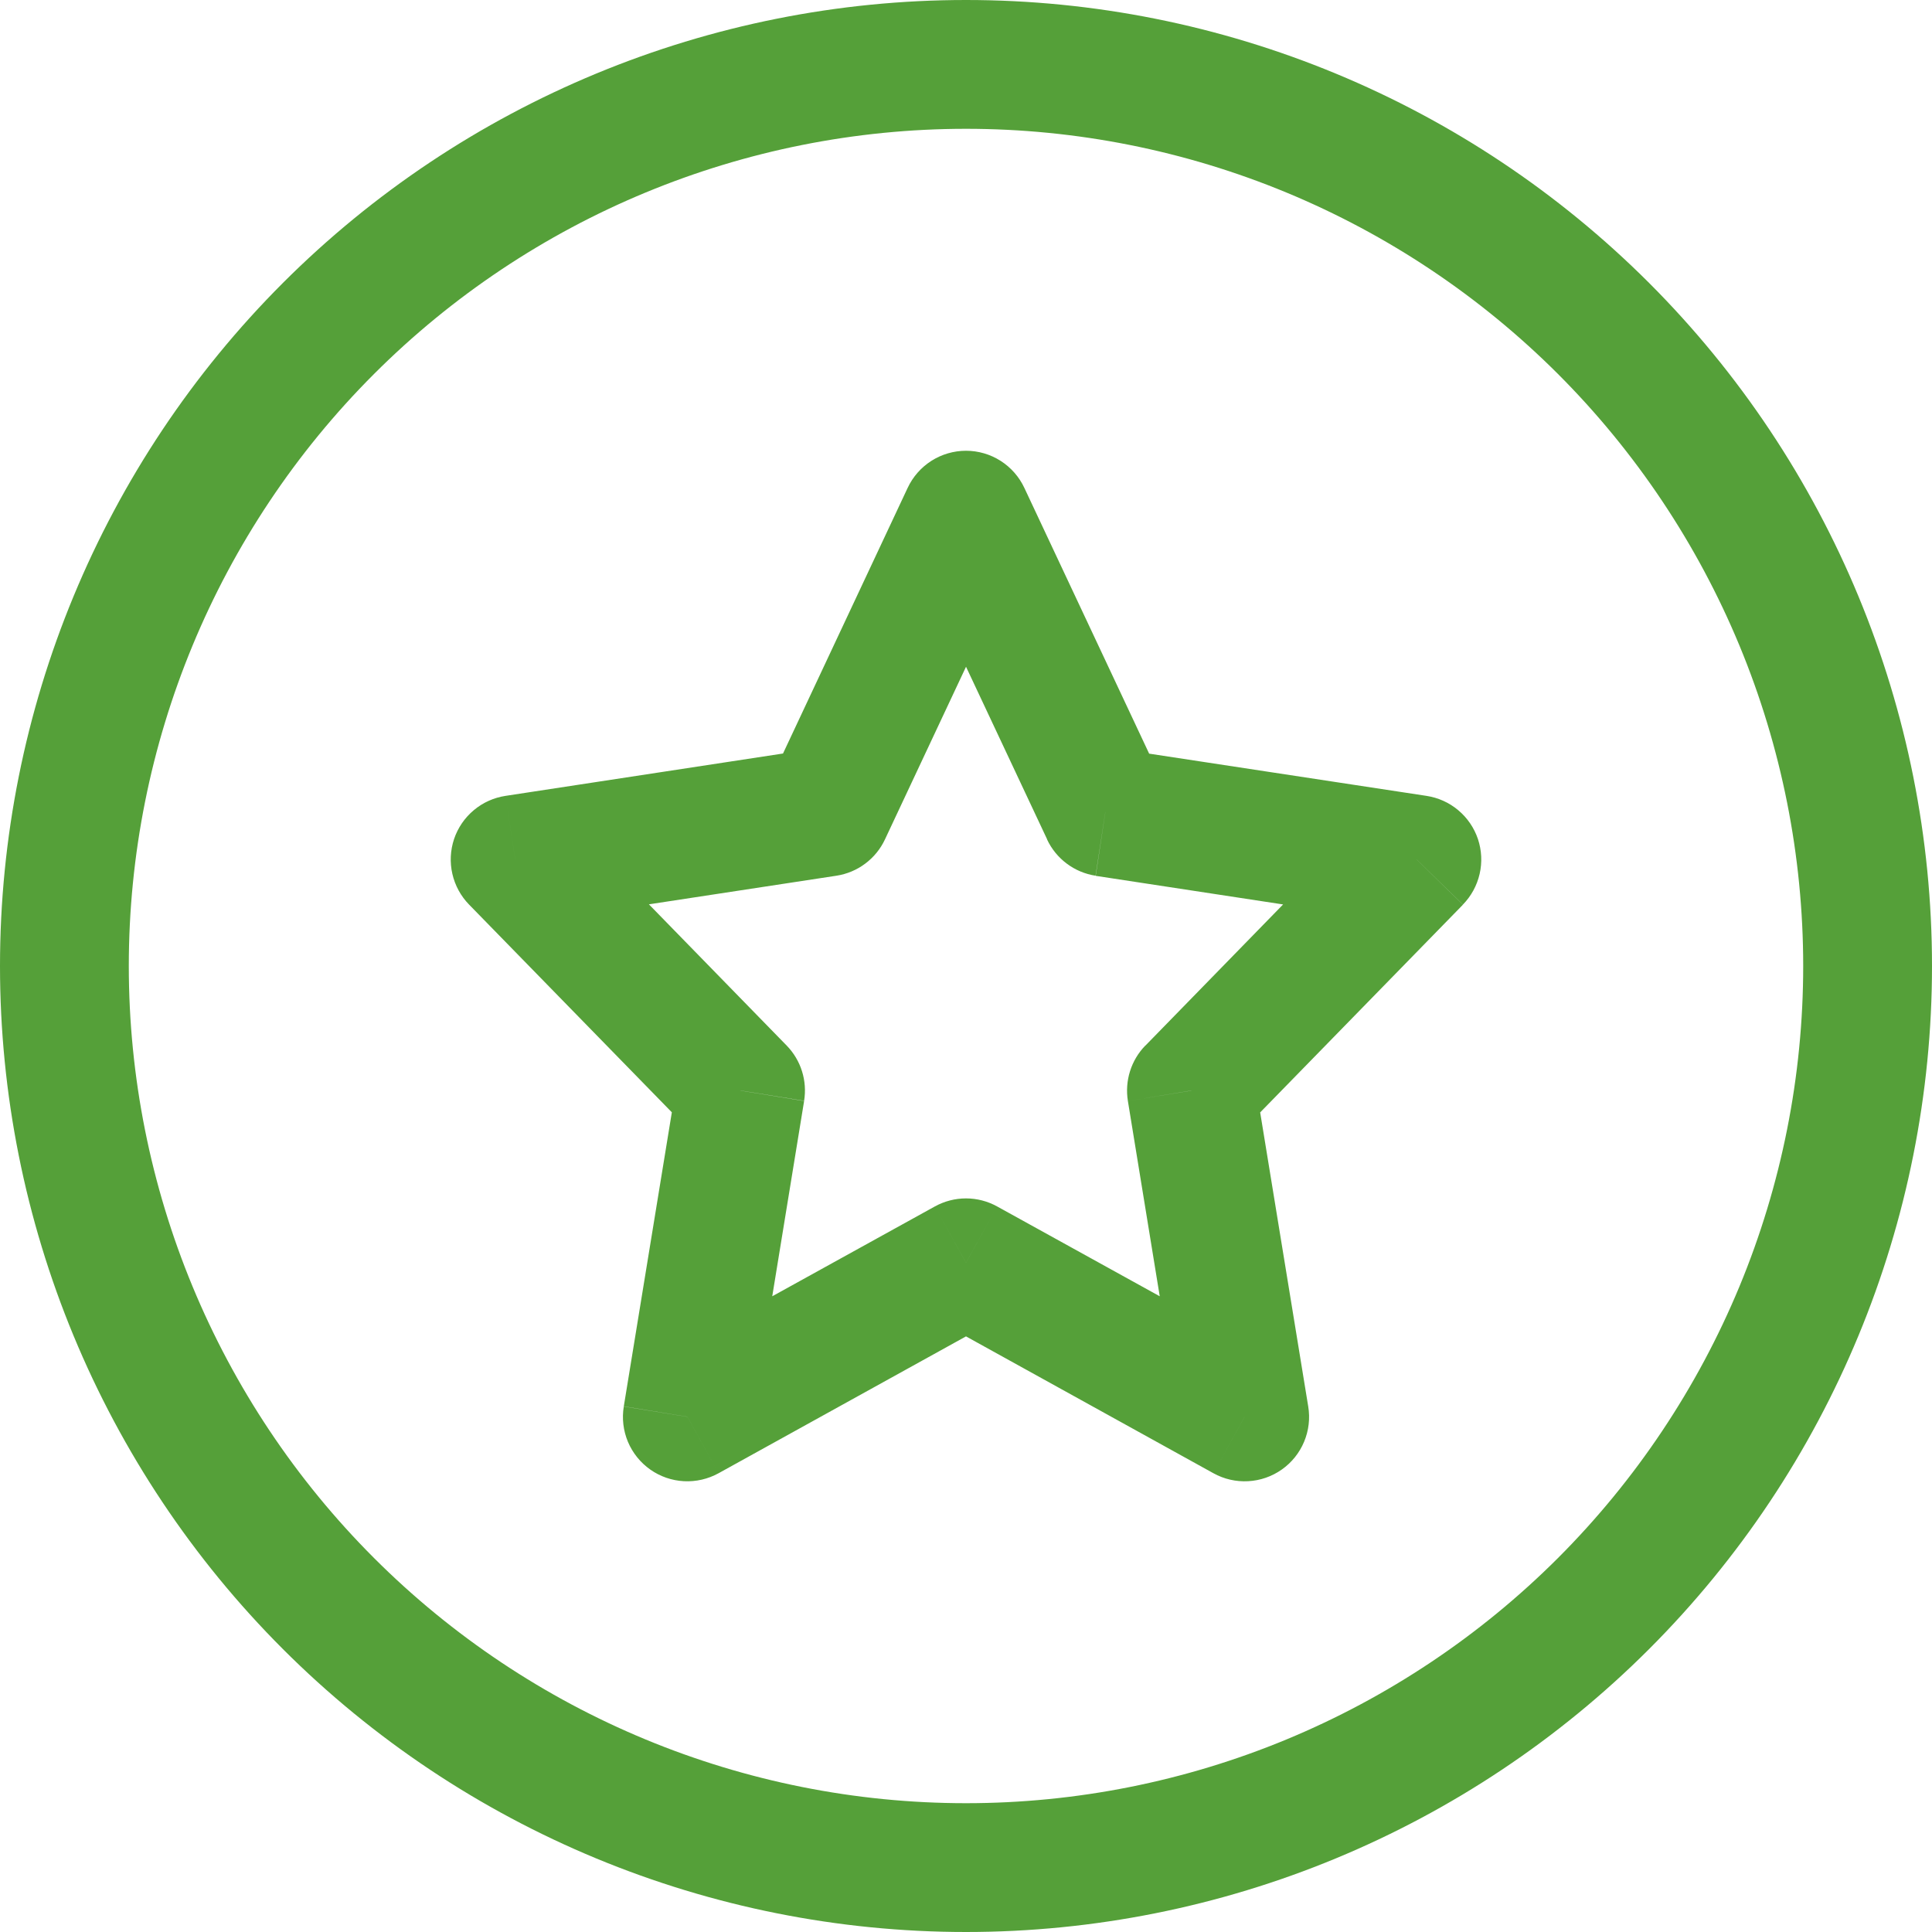 <svg width="48" height="48" viewBox="0 0 48 48" fill="none" xmlns="http://www.w3.org/2000/svg">
<g clip-path="url(#clip0_2_1030)">
<path d="M24 31.373L24.774 29.974C24.537 29.843 24.271 29.774 24 29.774C23.729 29.774 23.463 29.843 23.226 29.974L24 31.373ZM17.078 35.2L15.498 34.944C15.449 35.241 15.485 35.545 15.601 35.822C15.718 36.099 15.91 36.338 16.156 36.511C16.401 36.684 16.691 36.784 16.991 36.8C17.291 36.816 17.59 36.747 17.853 36.602L17.078 35.2ZM18.4 27.094L19.978 27.35C20.018 27.104 20 26.851 19.925 26.613C19.85 26.374 19.72 26.157 19.546 25.978L18.4 27.094ZM12.8 21.357L12.56 19.773C12.269 19.817 11.995 19.94 11.77 20.13C11.544 20.319 11.375 20.567 11.281 20.846C11.188 21.126 11.173 21.425 11.239 21.712C11.305 22 11.448 22.263 11.654 22.474L12.8 21.357ZM20.538 20.173L20.781 21.757C21.041 21.717 21.287 21.614 21.497 21.456C21.707 21.299 21.876 21.092 21.987 20.854L20.538 20.173ZM24 12.8L25.45 12.122C25.321 11.846 25.116 11.613 24.859 11.449C24.602 11.286 24.304 11.199 24 11.199C23.696 11.199 23.398 11.286 23.141 11.449C22.884 11.613 22.679 11.846 22.55 12.122L24 12.8ZM27.462 20.173L26.013 20.854C26.124 21.092 26.293 21.299 26.503 21.456C26.713 21.614 26.959 21.717 27.219 21.757L27.462 20.173ZM35.2 21.357L36.346 22.474C36.552 22.263 36.695 22 36.761 21.712C36.827 21.425 36.812 21.126 36.719 20.846C36.625 20.567 36.456 20.319 36.23 20.13C36.005 19.94 35.731 19.817 35.44 19.773L35.2 21.357ZM29.6 27.094L28.454 25.978C28.28 26.157 28.15 26.375 28.075 26.614C28 26.853 27.982 27.106 28.022 27.354L29.6 27.094ZM30.922 35.2L30.147 36.602C30.41 36.748 30.709 36.817 31.01 36.8C31.31 36.784 31.6 36.684 31.846 36.51C32.092 36.337 32.284 36.098 32.4 35.82C32.516 35.542 32.552 35.238 32.502 34.941L30.922 35.2ZM23.226 29.974L16.304 33.798L17.853 36.602L24.774 32.774L23.226 29.974ZM18.656 35.456L19.978 27.354L16.822 26.838L15.498 34.941L18.656 35.456ZM19.546 25.978L13.946 20.237L11.654 22.474L17.254 28.211L19.546 25.978ZM13.04 22.938L20.781 21.757L20.298 18.592L12.56 19.773L13.04 22.938ZM21.987 20.854L25.45 13.478L22.55 12.122L19.091 19.494L21.987 20.854ZM22.55 13.478L26.016 20.854L28.912 19.494L25.45 12.122L22.55 13.478ZM27.222 21.76L34.96 22.941L35.44 19.773L27.702 18.595L27.222 21.76ZM34.054 20.24L28.454 25.981L30.746 28.214L36.346 22.477L34.054 20.24ZM28.022 27.354L29.344 35.459L32.502 34.941L31.178 26.838L28.022 27.354ZM31.696 33.798L24.774 29.974L23.226 32.774L30.147 36.602L31.696 33.798ZM24 44.8C18.483 44.8 13.193 42.609 9.292 38.708C5.391 34.807 3.2 29.517 3.2 24H0C0 30.365 2.529 36.47 7.029 40.971C11.53 45.471 17.635 48 24 48V44.8ZM44.8 24C44.8 26.732 44.262 29.436 43.217 31.96C42.171 34.483 40.639 36.776 38.708 38.708C36.776 40.639 34.483 42.171 31.96 43.217C29.436 44.262 26.732 44.8 24 44.8V48C30.365 48 36.47 45.471 40.971 40.971C45.471 36.47 48 30.365 48 24H44.8ZM24 3.2C26.732 3.2 29.436 3.738 31.96 4.783C34.483 5.829 36.776 7.361 38.708 9.292C40.639 11.224 42.171 13.517 43.217 16.04C44.262 18.564 44.8 21.268 44.8 24H48C48 17.635 45.471 11.53 40.971 7.029C36.47 2.529 30.365 0 24 0V3.2ZM24 0C17.635 0 11.53 2.529 7.029 7.029C2.529 11.53 0 17.635 0 24H3.2C3.2 18.483 5.391 13.193 9.292 9.292C13.193 5.391 18.483 3.2 24 3.2V0Z" fill="#55A039"/>
</g>
<defs>
<clipPath id="clip0_2_1030">
<rect width="48" height="48" fill="white"/>
</clipPath>
</defs>
</svg>
